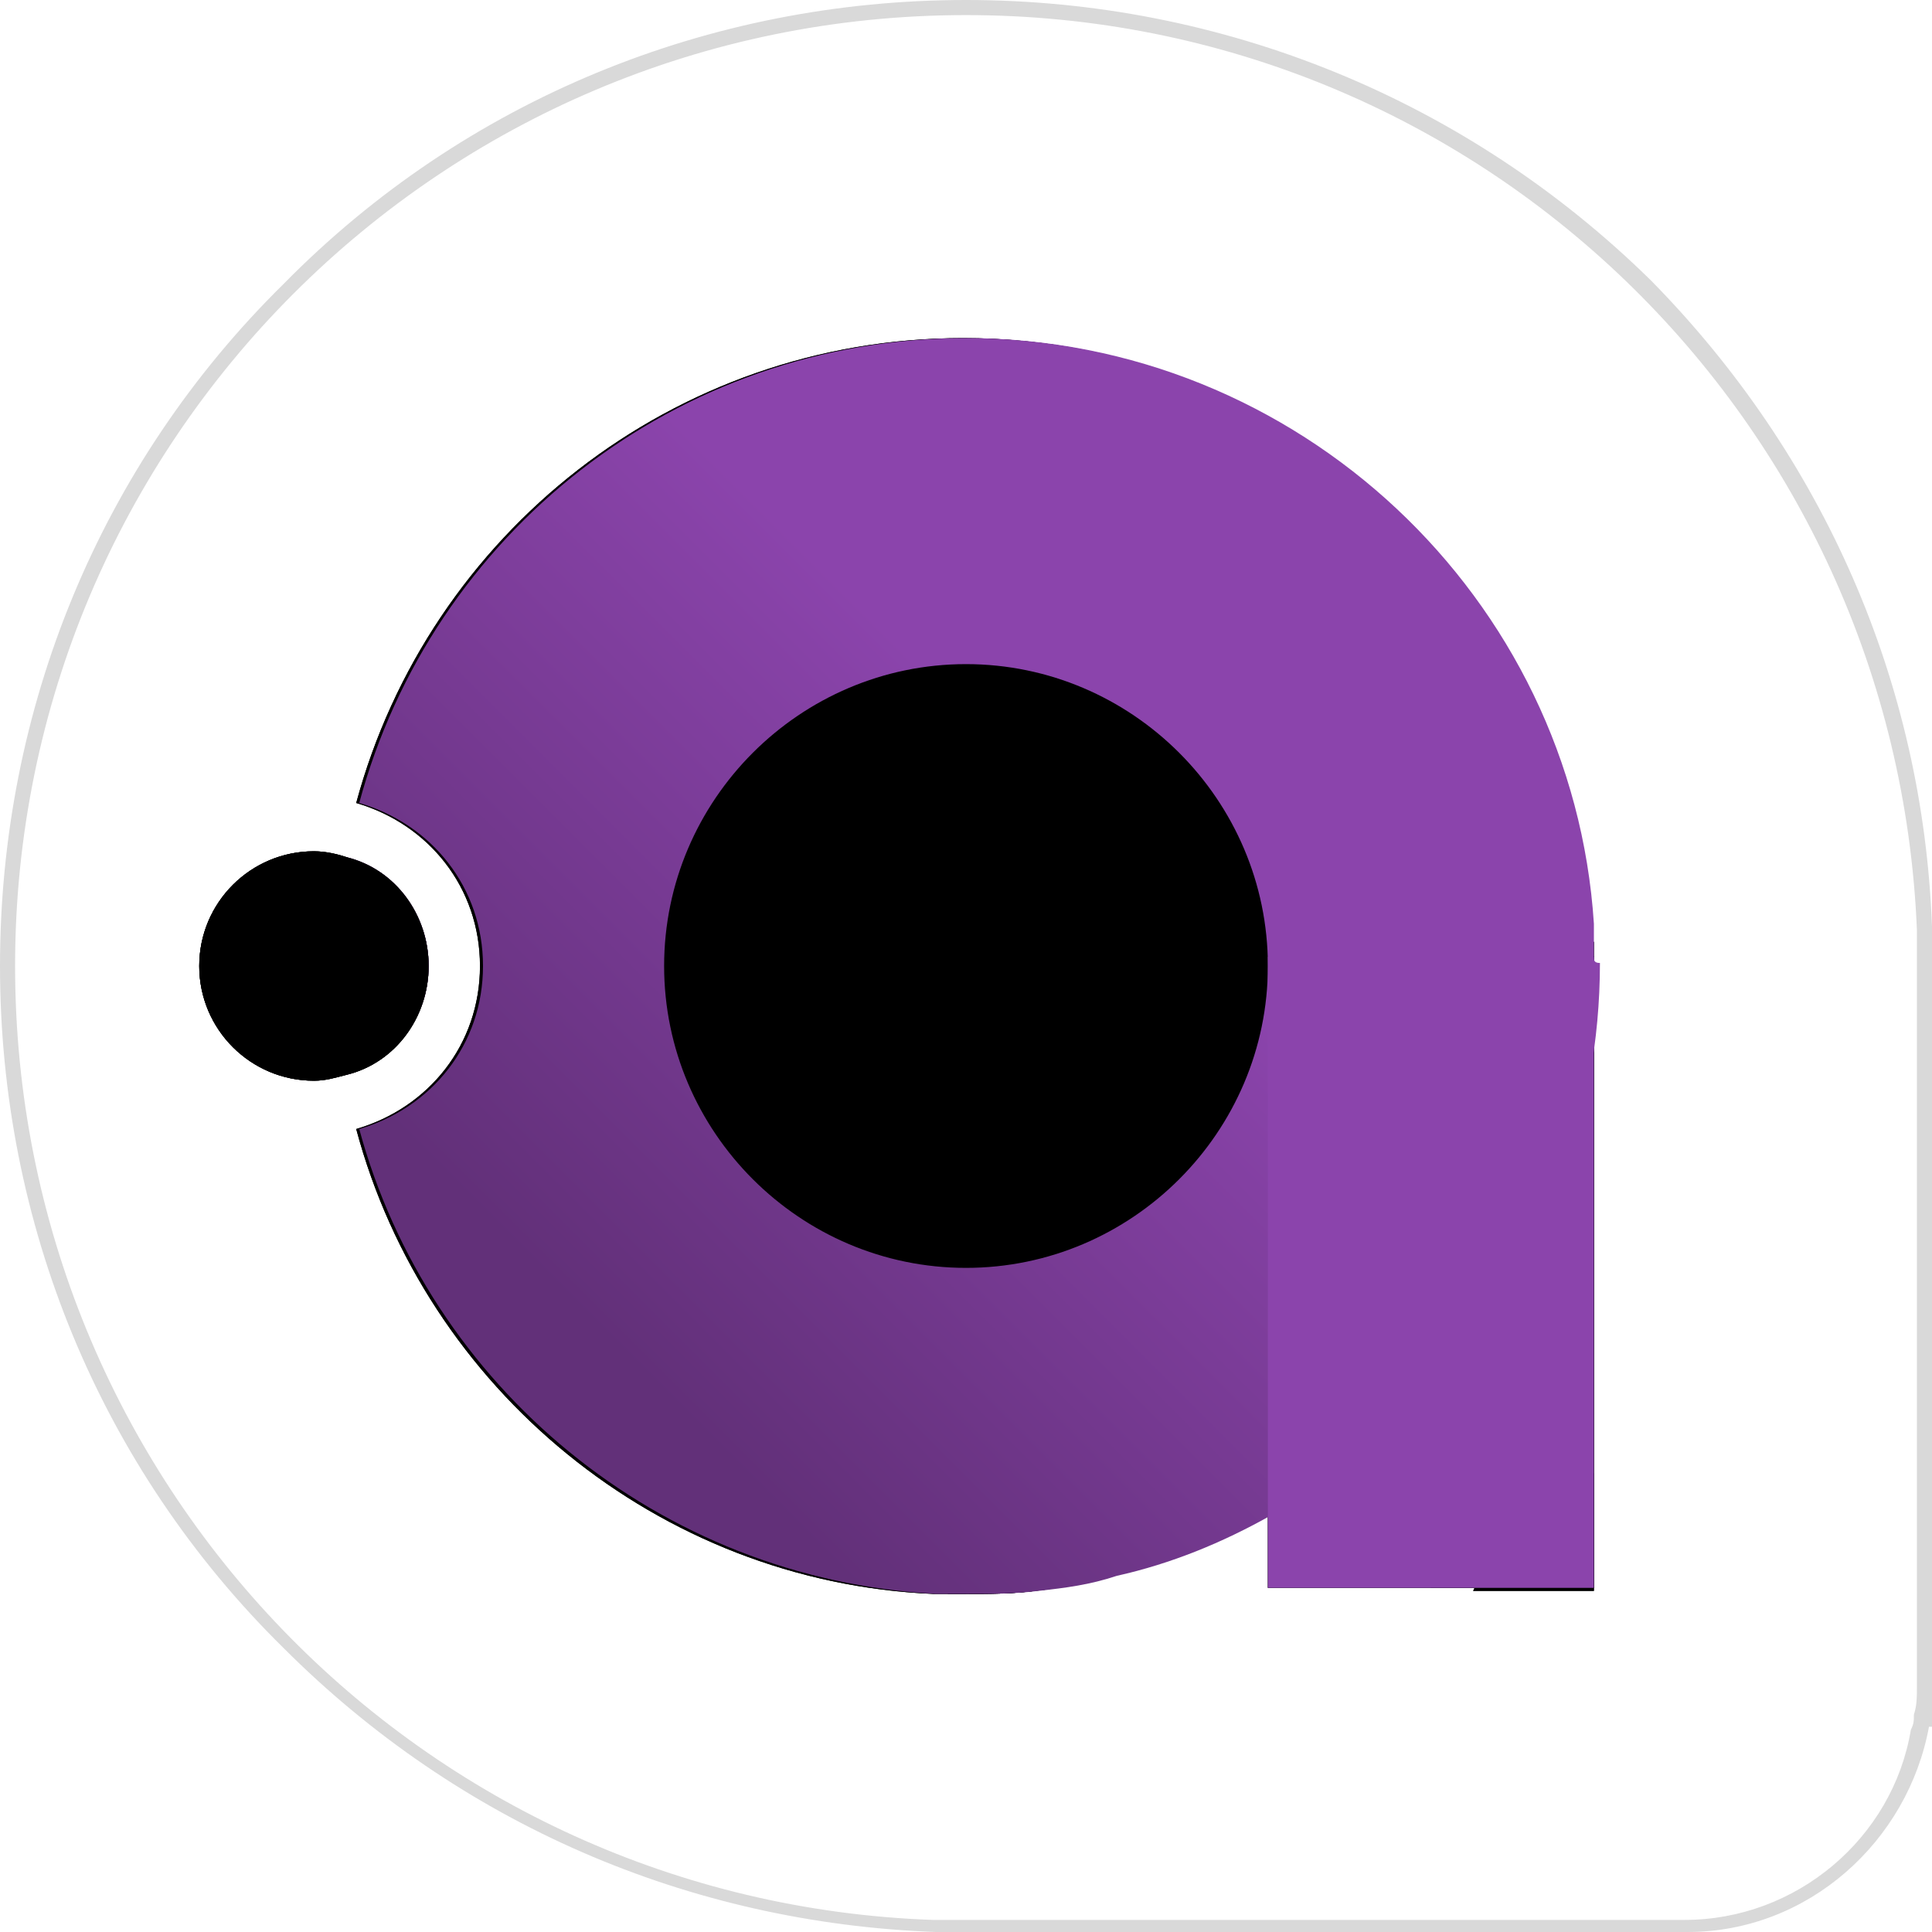 <svg version="1.1" xmlns="http://www.w3.org/2000/svg" x="0" y="0" viewBox="0 0 64 64" width="64" height="64" style="enable-background:new 0 0 64 64">
  <path class="st0" d="M14.2 32c0 1.7-1.1 3.2-2.7 3.6-.4.1-.7.2-1.1.2-2.1 0-3.8-1.7-3.8-3.8 0-2.1 1.7-3.8 3.8-3.8.4 0 .8.1 1.1.2 1.6.4 2.7 1.9 2.7 3.6z"/>
  <path class="st0" d="M52.8 31.7v20.9H42v-2.4c-1.6.9-3.3 1.5-5.1 2-.8.2-1.7.4-2.6.5-.8.1-1.5.1-2.3.1h-1.1c-9.1-.4-16.8-6.8-19.1-15.4 2.4-.7 4.1-2.8 4.1-5.4 0-2.6-1.7-4.7-4.1-5.4 2.4-8.9 10.5-15.4 20.1-15.4 11 0 20.1 8.6 20.7 19.5v1c.2-.1.2 0 .2 0z"/>
  <path class="st0" d="M52.8 31.7v20.9h-5.4V31.2h5.4v.5c0-.1 0 0 0 0zm-18.5 21c-.8.1-1.5.1-2.3.1h-.6v-.1h2.9z"/>
  <path class="st0" d="M52.8 48.8v3.9h-4c.1-.2.1-.3.2-.5.9-1.5 2.2-2.7 3.8-3.4zM11.5 35.6c-.4.1-.7.2-1.1.2-2.1 0-3.8-1.7-3.8-3.8 0-2.1 1.7-3.8 3.8-3.8.4 0 .8.1 1.1.2 1.6.5 2.7 1.9 2.7 3.6 0 1.7-1.1 3.2-2.7 3.6z"/>
  <path class="st0" d="M52.8 31.7v20.9H42v-2.4c-1.6.9-3.3 1.5-5.1 2-.8.2-1.7.4-2.6.5-.8.1-1.5.1-2.3.1h-1.1c-9.1-.4-16.8-6.8-19.1-15.4 2.4-.7 4.1-2.8 4.1-5.4 0-2.6-1.7-4.7-4.1-5.4 2.4-8.9 10.5-15.4 20.1-15.4 11 0 20.1 8.6 20.7 19.5v1c.2-.1.2 0 .2 0z"/>
  <path class="st0" d="M52.8 31.7v20.9h-5.4V31.2h5.4v.5c0-.1 0 0 0 0zm-18.5 21c-.8.1-1.5.1-2.3.1h-.6v-.1h2.9z"/>
  <path class="st2" d="M64 30.7c-.3-8.1-3.6-15.6-9.3-21.4C48.6 3.3 40.5 0 32 0S15.4 3.3 9.4 9.4C3.3 15.4 0 23.5 0 32c0 8.5 3.3 16.6 9.4 22.6 5.8 5.8 13.4 9.1 21.6 9.4h24.9c4 0 7.3-3 8-6.8h.1V30.7zm-.5 22.5v2.7c0 .3 0 .6-.1.9 0 .2 0 .3-.1.5-.6 3.6-3.8 6.3-7.5 6.3H30.9C14 63 .5 49.1.5 32 .5 14.6 14.6.5 32 .5c17 0 30.8 13.4 31.5 30.3v22.4zM63.1 32v-.4.4z" style="opacity:.152"/>
  <path class="st0" d="M52.8 48.8v3.9h-4c.1-.2.1-.3.2-.5.9-1.5 2.2-2.7 3.8-3.4z"/>
  <linearGradient id="a" gradientUnits="userSpaceOnUse" x1="-67.512" y1="339.759" x2="-54.128" y2="353.143" gradientTransform="matrix(1.812 0 0 -1.812 142.22 659.831)">
    <stop offset="0" style="stop-color:#623079"/>
    <stop offset=".678" style="stop-color:#8b44ac"/>
  </linearGradient>
  <path d="M11.5 28.4c-.2 1.2-.3 2.4-.3 3.6 0 1.2.1 2.5.3 3.6 1.6-.5 2.7-1.9 2.7-3.6 0-1.7-1.1-3.2-2.7-3.6zm41.3 3.3v-1.1C52.1 19.8 43 11.2 32 11.2c-9.6 0-17.7 6.5-20.1 15.4 2.4.7 4.1 2.8 4.1 5.4 0 2.6-1.7 4.7-4.1 5.4 2.3 8.5 9.9 14.9 19.1 15.4h1.1c.8 0 1.5 0 2.3-.1.9-.1 1.7-.2 2.6-.5 1.8-.4 3.5-1.1 5.1-2 1.8-1 3.5-2.3 4.9-3.8l.5-.5.5-.5c3.1-3.6 5-8.3 5-13.5-.2 0-.2-.1-.2-.2zM32 42c-5.5 0-10-4.5-10-10s4.5-10 10-10 10 4.5 10 10-4.5 10-10 10z" style="fill:url(#a)"/>
  <path style="fill:#8b44ac" d="M42 31.7h10.8v20.9H42z"/>
  <path class="st2" d="M14.2 32c0 1.7-1.1 3.2-2.7 3.6-.4.1-.7.2-1.1.2-2.1 0-3.8-1.7-3.8-3.8 0-2.1 1.7-3.8 3.8-3.8.4 0 .8.1 1.1.2 1.6.4 2.7 1.9 2.7 3.6z"/>
</svg>
